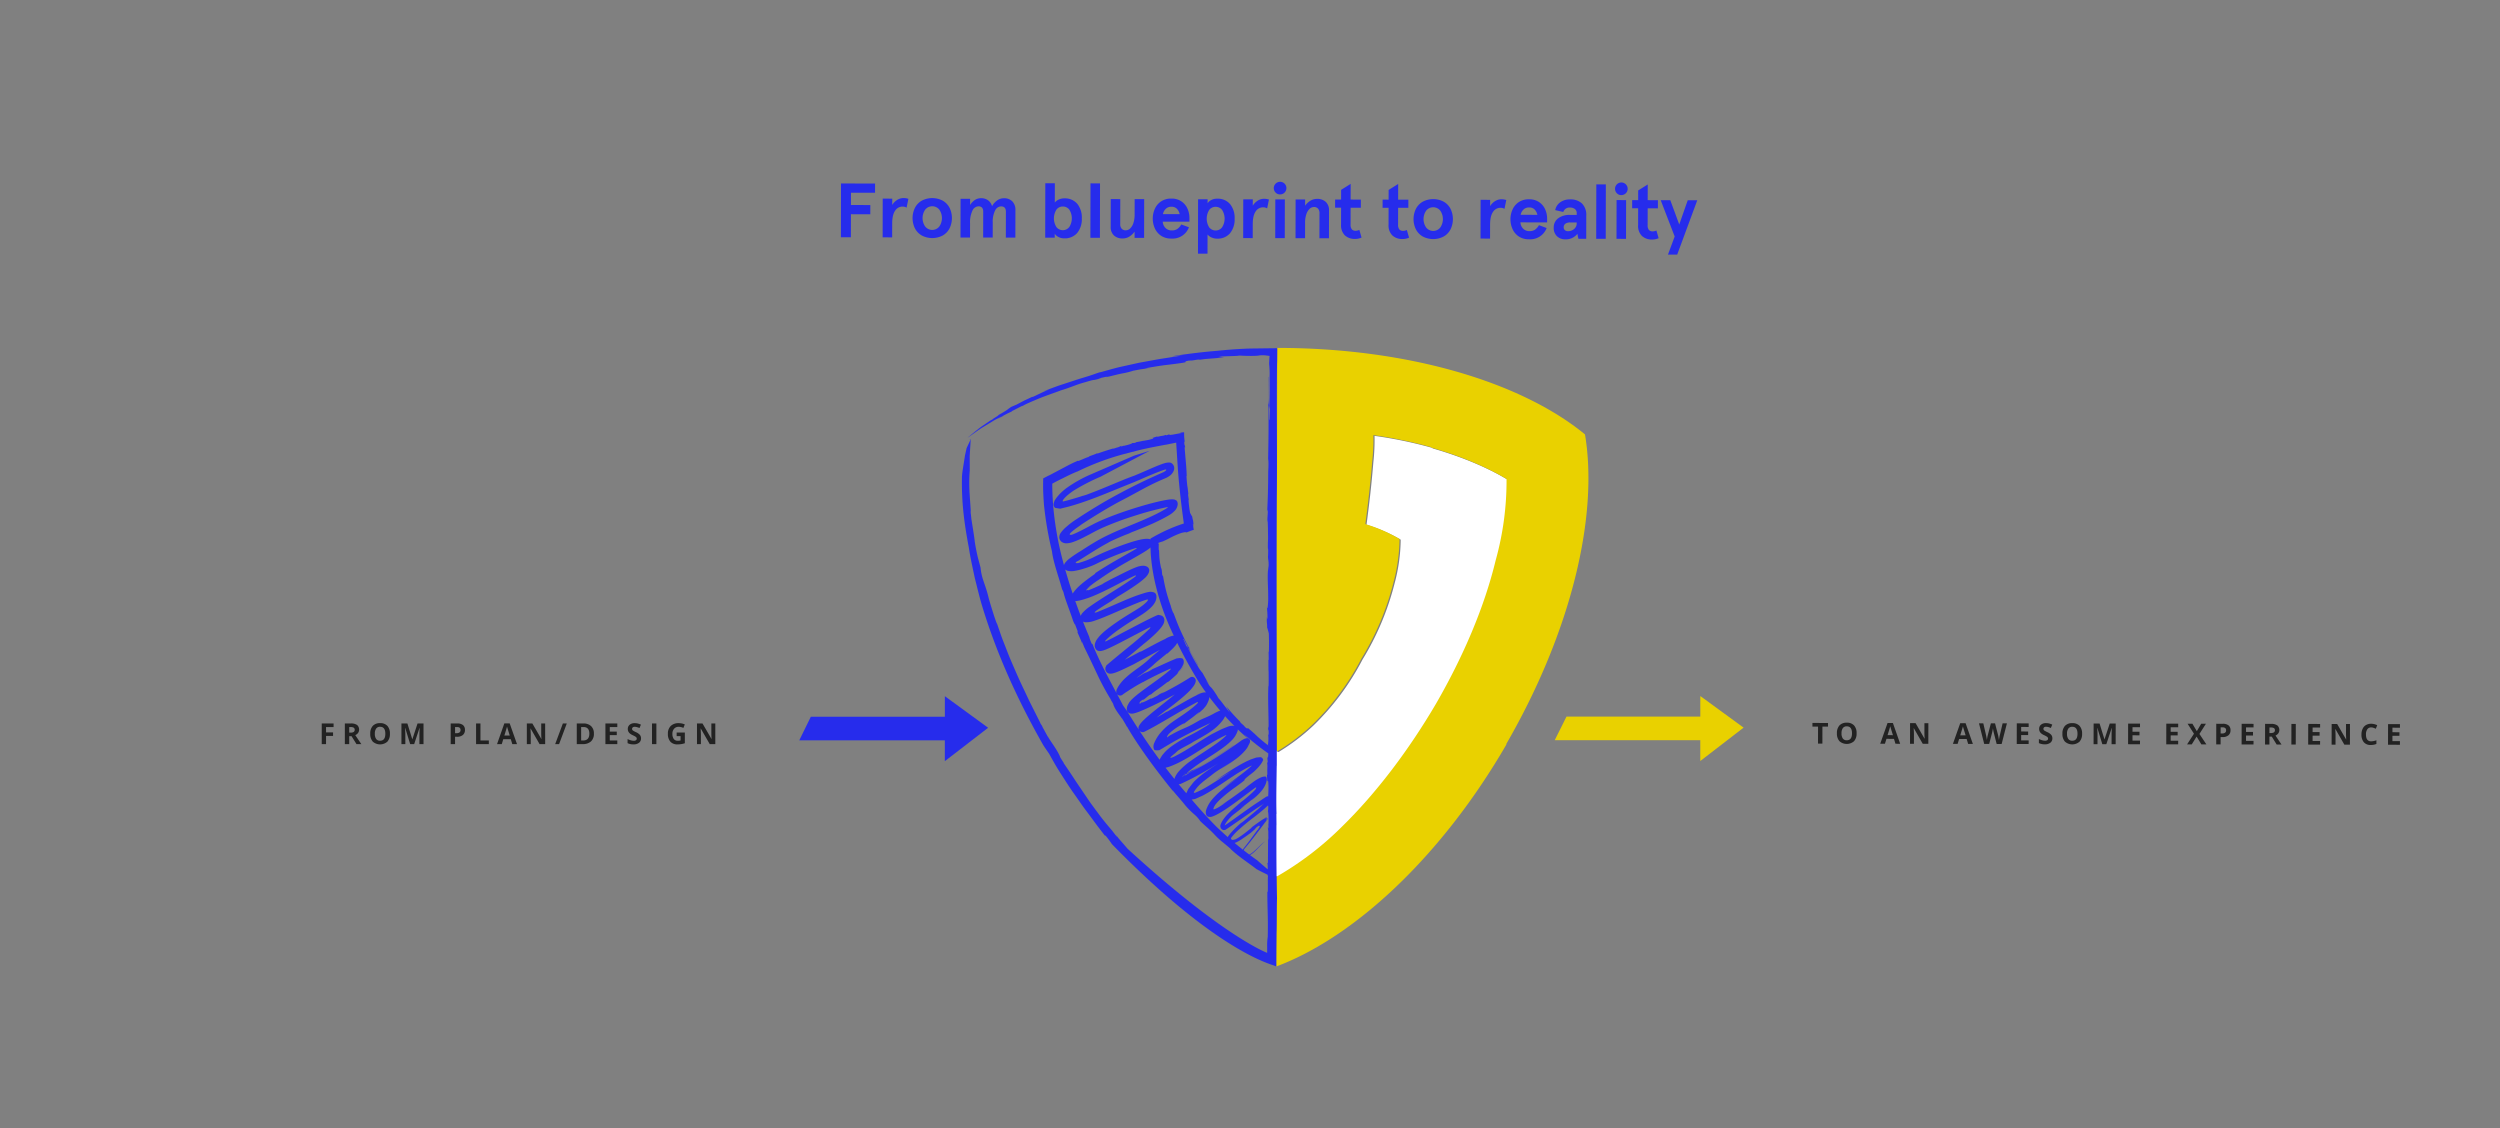 <svg id="Layer_1" data-name="Layer 1" xmlns="http://www.w3.org/2000/svg" viewBox="0 0 1210 546">
  <rect x="0" y="0" width="1210" height="546" fill="#808080" stroke="none"/>
  <title>dv-image-blueprint_l</title>
  <g id="Design">
    <g id="Group-29">
      <g id="Group-28">
        <g id="Group-3-Copy">
          <g id="dv-image-blueprint-09">
            <path d="M157.807,360.15h-2.085v-9.994h5.729v1.736h-3.644v2.577H161.2v1.73h-3.391Zm11.218-5.558h.683a2.612,2.612,0,0,0,1.484-.335,1.194,1.194,0,0,0,.478-1.052,1.1,1.1,0,0,0-.488-1.012,2.964,2.964,0,0,0-1.515-.3h-.642Zm0,1.723v3.835h-2.119v-9.994h2.912a4.99,4.99,0,0,1,3.015.741,2.959,2.959,0,0,1,.492,3.822,3.21,3.21,0,0,1-1.374,1.076q2.256,3.37,2.939,4.355h-2.351l-2.386-3.835Zm19.694-1.176a5.427,5.427,0,0,1-1.23,3.815,5.334,5.334,0,0,1-7.055,0,5.448,5.448,0,0,1-1.23-3.829,5.37,5.37,0,0,1,1.234-3.811A4.612,4.612,0,0,1,183.975,350a4.549,4.549,0,0,1,3.524,1.326A5.433,5.433,0,0,1,188.719,355.139Zm-7.294,0a4.176,4.176,0,0,0,.636,2.523,2.224,2.224,0,0,0,1.9.847q2.536,0,2.537-3.37t-2.523-3.377a2.24,2.24,0,0,0-1.907.851A4.156,4.156,0,0,0,181.425,355.139Zm17.1,5.011-2.406-7.841h-.062q.13,2.392.13,3.192v4.649h-1.893v-9.994h2.884l2.366,7.642h.041l2.508-7.642h2.885v9.994H203v-4.731q0-.334.01-.772t.092-2.324h-.061l-2.578,7.827Zm21.725-5.291h.7a2.326,2.326,0,0,0,1.463-.386,1.355,1.355,0,0,0,.485-1.125,1.382,1.382,0,0,0-.407-1.1,1.905,1.905,0,0,0-1.275-.356h-.963Zm4.785-1.586a3.054,3.054,0,0,1-1.009,2.468,4.315,4.315,0,0,1-2.867.854h-.909v3.555h-2.12v-9.994h3.193a4.251,4.251,0,0,1,2.765.782A2.855,2.855,0,0,1,225.032,353.273Zm5.386,6.877v-9.994h2.12V358.4h4.053v1.75Zm17.528,0-.725-2.379h-3.643l-.725,2.379H240.57l3.527-10.035h2.591l3.541,10.035Zm-1.231-4.156q-1.005-3.234-1.131-3.658c-.084-.282-.145-.5-.181-.67q-.226.876-1.292,4.328Zm17.138,4.156H261.16l-4.348-7.561h-.062q.13,2,.13,2.858v4.7h-1.893v-9.994h2.673l4.34,7.485h.048q-.1-1.949-.1-2.755v-4.73h1.907Zm10.473-9.994L270.6,360.15h-1.893l3.725-9.994Zm13.118,4.9a4.92,4.92,0,0,1-1.405,3.78,5.728,5.728,0,0,1-4.057,1.313h-2.83v-9.994h3.138a5.279,5.279,0,0,1,3.8,1.292A4.749,4.749,0,0,1,287.444,355.057Zm-2.2.055q0-3.221-2.844-3.22h-1.128V358.4h.909Q285.243,358.4,285.243,355.112Zm13.528,5.038h-5.756v-9.994h5.756v1.736h-3.637v2.194h3.384v1.737h-3.384V358.4h3.637Zm11.484-2.776a2.581,2.581,0,0,1-.974,2.133,4.228,4.228,0,0,1-2.71.78,6.363,6.363,0,0,1-2.83-.6v-1.969a11.62,11.62,0,0,0,1.712.636,5.068,5.068,0,0,0,1.282.185,1.822,1.822,0,0,0,1.07-.267.913.913,0,0,0,.372-.793.872.872,0,0,0-.164-.523,1.819,1.819,0,0,0-.482-.441,12.413,12.413,0,0,0-1.3-.677,6.1,6.1,0,0,1-1.374-.827,3.1,3.1,0,0,1-.732-.923,2.636,2.636,0,0,1-.273-1.23,2.584,2.584,0,0,1,.9-2.085,3.733,3.733,0,0,1,2.485-.759,5.876,5.876,0,0,1,1.487.185,10.276,10.276,0,0,1,1.48.519l-.684,1.648a9.854,9.854,0,0,0-1.323-.458,4.231,4.231,0,0,0-1.029-.13,1.359,1.359,0,0,0-.922.28.924.924,0,0,0-.322.732.91.91,0,0,0,.13.488,1.44,1.44,0,0,0,.414.4,12.774,12.774,0,0,0,1.343.7,5.357,5.357,0,0,1,1.921,1.344A2.622,2.622,0,0,1,310.255,357.374Zm5.312,2.776v-9.994h2.119v9.994Zm11.929-5.612h3.964v5.181a11.1,11.1,0,0,1-1.814.441,11.878,11.878,0,0,1-1.74.127,4.4,4.4,0,0,1-3.456-1.33,5.532,5.532,0,0,1-1.193-3.818,5.034,5.034,0,0,1,1.385-3.773,5.252,5.252,0,0,1,3.838-1.354,7.433,7.433,0,0,1,2.967.615l-.7,1.7a5.024,5.024,0,0,0-2.277-.547,2.809,2.809,0,0,0-2.2.923,3.58,3.58,0,0,0-.827,2.481,3.988,3.988,0,0,0,.666,2.485,2.308,2.308,0,0,0,1.938.858,6.865,6.865,0,0,0,1.347-.137V356.3H327.5Zm18.71,5.612h-2.694l-4.347-7.561H339.1q.13,2,.13,2.858v4.7h-1.894v-9.994h2.673l4.341,7.485h.048q-.1-1.949-.1-2.755v-4.73h1.908Z" fill="#222" fill-rule="evenodd"/>
            <g id="Bringing-it-to-life">
              <path id="TO-AN-AWESOME-EXPERIENCE" d="M882.036,359.908l-2.12,0,.017-8.23-2.714-.006,0-1.764,7.546.016,0,1.763-2.714,0Zm16.553-4.977a5.423,5.423,0,0,1-1.239,3.812,5.333,5.333,0,0,1-7.054-.014,5.447,5.447,0,0,1-1.223-3.831,5.368,5.368,0,0,1,1.242-3.809,4.611,4.611,0,0,1,3.54-1.308,4.548,4.548,0,0,1,3.521,1.333A5.438,5.438,0,0,1,898.589,354.931Zm-7.294-.015a4.175,4.175,0,0,0,.63,2.524,2.223,2.223,0,0,0,1.9.851q2.537.006,2.543-3.365t-2.516-3.382a2.243,2.243,0,0,0-1.909.847A4.163,4.163,0,0,0,891.3,354.916Zm26.11,5.063-.72-2.38-3.644-.007-.729,2.377-2.283,0,3.547-10.028,2.591.006,3.521,10.042Zm-1.222-4.159q-1-3.234-1.124-3.659t-.18-.67q-.228.875-1.3,4.324Zm17.129,4.191-2.693-.005-4.333-7.57h-.061q.125,2,.124,2.858l-.01,4.7-1.893,0,.02-9.994,2.673.006,4.325,7.494h.048q-.1-1.949-.1-2.755l.01-4.731,1.907,0Zm19.27.039-.719-2.381-3.644-.007-.729,2.378-2.284,0,3.548-10.028,2.591,0,3.521,10.042Zm-1.222-4.159q-1-3.236-1.124-3.659t-.18-.671q-.227.875-1.3,4.325Zm17.437,4.191-2.413,0-1.343-5.253q-.075-.281-.254-1.159t-.206-1.18q-.042.369-.207,1.186t-.256,1.165l-1.357,5.233-2.406,0-2.53-10,2.085,0,1.267,5.458q.333,1.512.481,2.619.04-.39.19-1.206t.279-1.268l1.468-5.6,2,0,1.444,5.6q.1.377.237,1.149t.216,1.327q.071-.534.222-1.329t.276-1.288l1.282-5.453,2.085,0Zm13.057.027L976.1,360.1l.02-9.994,5.756.011,0,1.737-3.636-.008,0,2.195,3.384.007,0,1.736-3.384-.007,0,2.577,3.636.008Zm11.49-2.753a2.582,2.582,0,0,1-.979,2.131,4.233,4.233,0,0,1-2.712.774,6.369,6.369,0,0,1-2.828-.607l0-1.969a11.634,11.634,0,0,0,1.711.639,5.031,5.031,0,0,0,1.281.187,1.821,1.821,0,0,0,1.07-.264.912.912,0,0,0,.375-.792.881.881,0,0,0-.163-.524,1.854,1.854,0,0,0-.482-.442,12.452,12.452,0,0,0-1.294-.679,6.128,6.128,0,0,1-1.372-.83,3.113,3.113,0,0,1-.73-.924,2.653,2.653,0,0,1-.271-1.231,2.581,2.581,0,0,1,.9-2.083,3.733,3.733,0,0,1,2.486-.754,5.857,5.857,0,0,1,1.486.187,10.221,10.221,0,0,1,1.479.523l-.687,1.646a10.069,10.069,0,0,0-1.321-.461,4.3,4.3,0,0,0-1.029-.132,1.361,1.361,0,0,0-.923.279.99.99,0,0,0-.194,1.22,1.422,1.422,0,0,0,.413.4,12.668,12.668,0,0,0,1.341.7,5.362,5.362,0,0,1,1.919,1.347A2.628,2.628,0,0,1,993.344,357.356Zm14.387-2.206a5.423,5.423,0,0,1-1.238,3.812,5.334,5.334,0,0,1-7.055-.014,5.446,5.446,0,0,1-1.222-3.831,5.373,5.373,0,0,1,1.241-3.809A4.616,4.616,0,0,1,1003,350a4.55,4.55,0,0,1,3.522,1.333A5.442,5.442,0,0,1,1007.731,355.15Zm-7.294-.015a4.174,4.174,0,0,0,.631,2.524,2.222,2.222,0,0,0,1.9.851q2.535.006,2.542-3.365t-2.515-3.382a2.24,2.24,0,0,0-1.909.848A4.15,4.15,0,0,0,1000.437,355.135Zm17.087,5.045-2.391-7.845h-.061q.125,2.394.123,3.193l-.009,4.648-1.894,0,.02-9.994,2.885,0,2.35,7.648h.041l2.524-7.638,2.885.006-.02,9.994-1.976,0,.01-4.73c0-.224,0-.481.012-.773s.039-1.066.1-2.324h-.062l-2.593,7.822Zm18.224.037-5.755-.012.02-9.994,5.756.012,0,1.736-3.637-.007,0,2.194,3.384.007,0,1.736-3.384-.007,0,2.577,3.637.008Zm18.478.037-5.756-.012.02-9.994,5.756.012,0,1.736-3.637-.007,0,2.194,3.384.007,0,1.736-3.384-.007,0,2.578,3.637.007Zm13.665.027-2.42,0-2.317-3.785-2.331,3.776-2.27,0,3.326-5.148-3.094-4.846,2.338,0,2.146,3.6,2.12-3.592,2.283,0-3.148,4.949Zm6.888-5.277h.7a2.319,2.319,0,0,0,1.464-.383,1.351,1.351,0,0,0,.487-1.123,1.39,1.39,0,0,0-.4-1.1,1.91,1.91,0,0,0-1.275-.358l-.963,0Zm4.788-1.576a3.054,3.054,0,0,1-1.013,2.465,4.308,4.308,0,0,1-2.87.849l-.909,0-.007,3.555-2.119,0,.02-9.994,3.192.006a4.25,4.25,0,0,1,2.764.788A2.855,2.855,0,0,1,1079.567,353.428Zm11.129,6.9-5.756-.012.02-9.994,5.756.012,0,1.736-3.636-.007-.005,2.194,3.384.007,0,1.736-3.383-.006,0,2.577,3.636.007Zm7.715-5.542h.684a2.61,2.61,0,0,0,1.484-.332,1.2,1.2,0,0,0,.48-1.052,1.094,1.094,0,0,0-.486-1.012,2.966,2.966,0,0,0-1.514-.3h-.643Zm0,1.723-.008,3.835-2.119,0,.02-9.994,2.912.006a4.985,4.985,0,0,1,3.013.748,2.958,2.958,0,0,1,.485,3.822,3.223,3.223,0,0,1-1.377,1.074q2.25,3.375,2.931,4.36l-2.352,0-2.378-3.84Zm10.615,3.856.02-9.994,2.119,0-.02,9.994Zm13.89.028-5.755-.012.02-9.994,5.756.012,0,1.736-3.637-.007,0,2.194,3.384.007,0,1.736-3.384-.007-.005,2.577,3.637.008Zm14.452.029-2.694-.006-4.332-7.569h-.062q.126,2,.124,2.858l-.009,4.7-1.894,0,.021-9.994,2.672,0,4.326,7.494h.048q-.1-1.949-.1-2.755l.009-4.73,1.908,0Zm10.277-8.354a2.162,2.162,0,0,0-1.854.895,4.183,4.183,0,0,0-.661,2.5q-.007,3.342,2.5,3.347a7.912,7.912,0,0,0,2.551-.521l0,1.777a7.065,7.065,0,0,1-2.749.508,4.188,4.188,0,0,1-3.333-1.33,5.6,5.6,0,0,1-1.148-3.8,6.191,6.191,0,0,1,.573-2.729,4.1,4.1,0,0,1,1.634-1.8,4.825,4.825,0,0,1,2.493-.62,6.718,6.718,0,0,1,2.924.71l-.687,1.721a11.178,11.178,0,0,0-1.127-.467A3.37,3.37,0,0,0,1147.642,352.067Zm13.915,8.4-5.756-.011.02-9.994,5.756.011,0,1.736-3.637-.007,0,2.194,3.384.007,0,1.737-3.384-.007-.005,2.577,3.637.007Z" fill="#222" fill-rule="evenodd"/>
            </g>
          </g>
          <g id="dv-image-blueprint-09-09">
            <polygon id="Path" points="478.255 352.242 457.314 336.958 457.308 346.896 392.444 346.896 386.845 358.327 457.3 358.327 457.293 368.403 478.255 352.242" fill="#262cec" fill-rule="evenodd"/>
            <polygon points="843.898 352.174 822.957 336.89 822.951 346.828 758.186 346.828 752.488 358.259 822.943 358.259 822.936 368.334 843.898 352.174" fill="#e9d100" fill-rule="evenodd"/>
            <path d="M615.77,394.384v-1.366c-.021.437-.043.88-.067,1.339h-.033a11.687,11.687,0,0,1-.016,1.775Z" fill="#262cec" fill-rule="evenodd"/>
            <path id="Fill-1" d="M729.743,232.2c-9.737-5.843-22.2-11.1-36.416-15.19v-.2a210.525,210.525,0,0,0-28.042-5.842,99.066,99.066,0,0,1-.584,12.853c-.779,9.737-1.946,20.058-3.309,30.183a76.889,76.889,0,0,1,16.551,7.2,85.12,85.12,0,0,1-2.921,21.031,133.144,133.144,0,0,1-15.578,37,124.076,124.076,0,0,1-23.758,31.937,99.815,99.815,0,0,1-16.94,12.851c-.643-.367-1.289-.754-1.936-1.154V423.56q.876.53,1.74,1.032A151.51,151.51,0,0,0,650.1,400.444c16.552-16.162,32.324-37,45.567-59.588,13.243-22.977,23.369-46.735,28.82-69.323a143.332,143.332,0,0,0,5.259-39.335" fill="#fff" fill-rule="evenodd"/>
            <path d="M767.138,210.259c-30.765-25.315-85.68-41.868-148.969-41.868l-.288,195.1c.1.056.193.117.288.172a99.759,99.759,0,0,0,16.942-12.851,124.137,124.137,0,0,0,23.76-31.937,133.148,133.148,0,0,0,15.577-37,85.1,85.1,0,0,0,2.922-21.031,76.946,76.946,0,0,0-16.551-7.2c1.362-10.126,2.529-20.447,3.309-30.183a99.08,99.08,0,0,0,.584-12.853,210.214,210.214,0,0,1,28.041,5.842v.194c14.216,4.09,26.679,9.347,36.416,15.19a143.3,143.3,0,0,1-5.259,39.336c-5.452,22.59-15.578,46.35-28.819,69.322-13.243,22.59-29.016,43.426-45.567,59.588a151.5,151.5,0,0,1-31.547,24.147l-.18-.108-.065,43.643c37.585-14.019,79.893-53.028,111.439-107.55h-.2C760.518,305.676,773.76,249.791,767.138,210.259Z" fill="#e9d100" fill-rule="evenodd"/>
            <path id="Shape" d="M609.8,168.63c-2.22.047-4.68.024-7.26.15-5.165.259-8.156.484-13.524,1.02-10.751.871-20.225,2.367-21.979,2.7l5.533-.5-11.689,1.828c-3.465.63-6.6,1.2-9.654,1.761-3.034.671-5.987,1.327-9.115,2.019-3.116.738-6.364,1.692-10.039,2.708l.8-.281c-.54.124-1.013.279-1.787.531-.765.279-1.832.665-3.573,1.23-1.73.6-4.175,1.237-7.593,2.384l-5.955,1.955c-2.285.71-4.8,1.73-7.706,2.748l-.013-.028a23.794,23.794,0,0,1-2.377.938l4.023-1.405-3.436,1.546-3.972,1.9a2.659,2.659,0,0,1-1.008.294l-3.78,1.761-3.69,1.948-2.368,1c-2.218,1.273-.973,1.1-6.977,4.359,2.376-1.04-2.828,1.861-2,1.605l-1.538.858-2.941,2.026a38.719,38.719,0,0,0-3.254,2.4c-2.079,1.66-3.928,3.168-4.627,3.807l2.082-1.477c1.284-.882,2.97-2.16,4.86-3.37,1.913-1.161,3.941-2.391,5.727-3.477,1.807-1.024,3.42-1.8,4.361-2.281-4.919,2.81-1.26.79-.254.312l.285-.258a41.588,41.588,0,0,1,4.561-2.25c-.008-.013-.063-.007-.113,0l-.18.123c-.158.044-.09-.02.067-.12-.058-.017.066-.119.89-.534l-.147.1c1.243-.678,3.42-1.776,4.372-2.255l.09.135c1.008-.786,4.922-2.387,8.9-4.05,4.033-1.555,8.227-2.966,9.782-3.594,1.626-.465,3.4-1.1,5.278-1.79s3.833-1.44,5.874-1.976c6.434-1.917,3.28-.76,6.537-1.612,4.078-1.028-.877.028.747-.429l4.93-1.07c-2.824.766-1.26.45-.73.377,2.114-.513,4.819-1.243,7.207-1.7a34.17,34.17,0,0,0,4.992-1.253c1.44-.27,2.52-.48,3.375-.644l2.006-.28c1.044-.14,1.674-.222,2.912-.444-.839.1-2.5.352-2.52.291,2.34-.293,1.1-.241.146-.09.875-.2,2.463-.476,4.364-.786s4.11-.664,6.249-.894c4.272-.514,8.178-1.034,8.532-1.227l.01.064c.794-.36-.569-.457,1.9-.889l1.677-.076,2.492-.4c1.688-.109.871.057.874.09,1.015-.147,2.134-.29,3.318-.431l3.721-.29c2.559-.18,2.53-.369,5.007-.54l-2.6-.286c4.2-.27,9.09-.24,9.91-.516l2.529.118c8.421.216,5.868-.324,9.229-.265l1.026.047.5.024.338.026,1.21.107-.008.083v-.075l-3.045.045,1.224.021.733.025.944.057c-.04.486-.073.918-.108,1.365-.041.81-.083,1.638-.131,2.61l.006.037a2.387,2.387,0,0,1,.039-.413l.006.59a41.589,41.589,0,0,1,.212,5.679c-.037,4.217.156,7.516-.121,14.249l.27,1.681-.16,5.057h-.215c-.018-4.95-.055-14.278-.079-20.644l-.1-.113c.025,3.772.056,8.07.072,10.566-.039,1.091-.22,3.69-.36,2.6l.162,1.806c.022,12.6.033,12.684-.208,25.838l.108-1.142a44.433,44.433,0,0,1-.05,5.94c-.035,7.9-.169,13.377-.441,18.5l.253,1.123c-.016,1.668-.395,4.169-.042,4.98l.111,3.563c-.019,2.28.123,3.676-.021,6.272v.013c-.009.16-.02.326-.028.49.007,0,.014-.013.02-.028-.112,5.158.226-.05.082,5.857-.18,1.895.317,2.1.261,4.975l-.36,2.89c-.206,5.22.157,6.107.157,13.664-.129,3.63-.435,5.382-.711,2.98a47.3,47.3,0,0,1,.376,5.887c-.137.675-.165.207-.287-.761-.159,3.891.122,2.4.114,5.337a10.681,10.681,0,0,1,.68,2.79l.08-1.135c.138,3.107.2,6.5.072,10.117l-.128-.137.065,3.847-.164.242.05,5.49.044-.754c.023,1.29.079,5.524-.008,7.944l-.09-.09c-.285,6.83.09,12.461.119,20.461l-.186-1.051c-.186,2.725.288.747.194,4l-.229.161a17.728,17.728,0,0,1-.1,4.732c-.127-.1-.261-.2-.418-.316.113.1.26.228.413.36-.008.081-.017.162-.024.246-1.26-.92-3.23-2.537-5.015-4.14a58.167,58.167,0,0,0-4.5-4l.042-.047c-.6-.2-.1.625-1.47-.468l-.763-.891-1.327-1.162c-.774-.9-.311-.54-.291-.557a88.2,88.2,0,0,1-6.944-7.671c.606,1.1,1.25,2.168,1.89,3.252-1.87-2.287-4.967-6.6-5.49-6.936l-.9-1.538c-3.173-4.971-2.61-3.178-3.875-5.168-.5-.848-.969-1.725-1.455-2.584.555.81,1.087,1.628,1.658,2.425-1.567-2.486-2.137-3.518-3.249-5.58l-.019-.015a1.091,1.091,0,0,1,.12.262l-.223-.344a17.591,17.591,0,0,1-2.236-3.26,84.225,84.225,0,0,1-4.68-8.764l-.776-.919-1.423-3.234.191-.09c1.463,3.12,4.581,8.843,6.831,12.649l.123.018c-1.313-2.259-2.852-4.842-3.642-6.39-.331-.679-.99-2.356-.531-1.78l-.714-1.029c-2-3.9-2.914-5.907-3.832-7.964-.9-2.064-1.782-4.19-3.325-8.483l.188.777a18.357,18.357,0,0,1-1.4-3.87,76.741,76.741,0,0,1-3.674-14.138l-.406-.7c-.222-1.129-.15-2.88-.583-3.366-.17-.8-.324-1.6-.474-2.4a29.457,29.457,0,0,1-.425-4.264v-.345c-.009,0-.014.01-.02.021-.072-3.51-.27.044-.234-3.98.09-.787.01-.663-.08-.859-.028-.069-.139-.21-.09-.292a.938.938,0,0,1,.341-.239,1.978,1.978,0,0,0,.405-.118l.479-.154.963-.3c1.636-.727,2.561-1.2,3.665-1.78a39.311,39.311,0,0,1,4.818-2.141,11.15,11.15,0,0,1,2.52-.554c.224,0,.5-.023.341.1a5.426,5.426,0,0,1-.711.45c.284-.143.383-.207.7-.338l.845-.344,1.035-.4c.331-.114.677-.235,1.282-.443l.242-.08.132-.045c.058-.006.09-.032.061-.09-.034-.2-.069-.428-.108-.68-.079-.49-.174-1.08-.288-1.8.022-.852.128-.277.434,1.09-.073-.674-.133-1.22-.18-1.674-.052-.422-.09-.754-.129-1.034a4.665,4.665,0,0,0-.135-.663,7.541,7.541,0,0,1-.319-1.588,5.682,5.682,0,0,1-.919-1.849l.019.8a54.889,54.889,0,0,1-.9-7.02l.139.081-.36-2.668.147-.185-.432-3.814.006.528c-.109-.894-.438-3.835-.479-5.528l.1.053c-.1-4.76-.657-8.681-1.033-14.29l.23.72c.036-.96-.044-1.086-.138-1.26a1.234,1.234,0,0,1-.139-.4c-.019-.108-.039-.249-.054-.431-.009-.219-.021-.484-.038-.827l.216-.228a22.827,22.827,0,0,1-.293-3.756,3.622,3.622,0,0,0-.019-.736c-.211.022-.429.041-.648.061-.45.045-.935.1-1.53.187.339.034.651.075.939.119l-4.045.747c-2.835.476-1.8-.019-1.423-.257l-1.87.624-.428-.18c-1.338.594-1.411.241-3.834.921-.223-.055.385-.244-.457-.108l-3.969,1.248,2.4-.7-.215.444c-2.477.84-3.449.72-5.239,1.236l1.223-.4a38.869,38.869,0,0,1-4.813.968c.534-.055,1.35-.141.166.2-.871.233-.509-.017-1.35.143-.139.3-2.213.951-4.166,1.343.015-.042.046-.09.165-.144a9.091,9.091,0,0,1-1.583.481l.424-.421-1.563.734c-1.12.229-2.628.927-2.545.694l.6-.243q-4.116,1.2-8.166,2.63l-.189-.18c-.7.567-4.428,1.53-4.018,1.806-1.6.36-5.833,2.574-5.13,1.793-2.6,1.1-4.533,2.112-6.591,3.206-2.077,1.1-4.23,2.238-7.29,3.859q-.226.093-.472.2c-.165.07-.588.3-.907.46l-1.113.592c-.172.117-.45.18-.546.36,0,.229-.008.463-.013.7-.026,2.37-.038,3.108-.009,4.462.051,2.54.233,5.317.391,7.519a170.692,170.692,0,0,0,3.894,22.62c.608,5.3,3.413,12.709,4.85,18.18l.673,1.413c.824,3.69,3.106,8.983,4.694,14.021.549,1.176.819,1.8.935,2.076a1.245,1.245,0,0,1-.09-.737c.443,1.44,1.716,4.216,1.382,4.117l-.169-.344c-.347-.1,1.856,4.182,2.311,5.816l-.1-.962c.351.885.72,1.762,1.09,2.638l-.36-.677c2.76,5.556,4.657,9.625,6.538,13.606a120.363,120.363,0,0,0,6.891,12.78c-1.029-1.19,1.27,1.916,1.05,2.215,1.08,2.764,2.8,4.661,4.144,6.66.014-.008.046.006.139.111l2.16,3.6c-1.705-1.89,1.919,2.37.379.614,5.511,9.488,14.049,21.009,22.05,30.86l-.27-.5c2.034,2.5,4.74,5.45,6.229,7.393a40.476,40.476,0,0,0,4.456,4.454,14.707,14.707,0,0,1,2.761,3.15c1.98,1.96,4.106,3.578,6.781,6.383a34.771,34.771,0,0,0,4.363,4.041c1.963,1.643,3.852,3.127,3.763,3.33h.056c3.726,3.5,7.824,6.071,12.179,9.417a2.4,2.4,0,0,1-.27-.118c1.9,1.029,3.821,1.99,5.76,2.923.021.39.067.609.156.518-.215,2.279.153,8.972-.292,7.632-.034,7.935.394,12.223.18,21.87a27.163,27.163,0,0,0-.276,4.886c0,.919-.006,1.884-.01,2.817.03.123-.075.043-.137.023-.17-.073-21.33-8.09-67.431-50.347-3.8-4.484-4.32-4.763-5.595-6.776l.588,1.2-2.468-3.168.713.805c-2.842-3.307-5.267-6.189-7.29-8.982-2.049-2.775-3.964-5.257-5.659-7.857-1.741-2.568-3.461-5.106-5.322-7.849-1.8-2.79-3.791-5.741-6.115-9.122,1.385,1.7-1.8-2.686-1.62-3.048-1.742-3.771-4.072-6.48-5.767-9.423-.013.009-.051-.018-.168-.175l-2.835-5.2c2.092,2.892-2.381-3.566-.485-.9-1.741-3.466-3.6-7.171-5.548-11.046-1.829-3.938-3.835-8-5.7-12.207-1.819-4.23-3.759-8.485-5.389-12.836-.836-2.166-1.722-4.305-2.489-6.464l-2.216-6.421.155.775-1.185-3.353c-.368-1.162-.742-2.34-1.1-3.486-.72-2.295-1.386-4.465-1.811-6.132-.745-3.358-2.233-7.18-2.6-8.465a25.174,25.174,0,0,1-1.224-5.841c-.45-1.824-.975-3.592-1.459-5.547-.471-2.1-.95-4.394-1.373-7.159-.054-.961-.63-4.722-1.212-8.271l-.406-2.576c-.09-.82-.164-1.576-.23-2.222a7.478,7.478,0,0,1-.071-2.215l-.039-.056c-.424-7.129-1-11.168-.479-18.844,0,0,.019.146.027.408l-.03-7.657.471-7.673.018-.292-.247.019-.39.031.39.12.112.033-.029.064-1.815,3.89-.759,3.393-.547,3.427c-.335,2.291-.788,4.59-.947,6.9-.262,12.565,1.05,22.365,3.35,34.623.743,4.927,1.857,9.778,2.886,14.652,1.236,4.817,2.34,9.683,3.828,14.432,7.13,23.169,17.289,45.265,29.238,66.262.921,1.461,1.937,2.866,2.9,4.3,1.73,3.11,3.574,6.455,5.746,9.762,2.131,3.33,4.32,6.8,6.74,10.152l3.563,5.09c1.2,1.69,2.467,3.321,3.677,4.971s2.42,3.279,3.609,4.887l3.59,4.663.406.081a49.678,49.678,0,0,1,3.051,4.1c50.381,51.609,76.651,58.006,78.529,58.781l.733.3.185.075.09.038V465.68l.008-3.15c.032-4.9.064-6.125.1-10.871.18-3.47.072-14.024.259-16.745-.326-11.687-.322-24.07-.288-35.771l.028.443-.051-5.513c.021-.233.053-.261.073-.084-.235-6.219,0-16.013.09-23.628l.03.45c.048-44.418-.45-85.654-.078-129.708.433-20.482-.164-41.609.2-65.109.019-.335.037-.93.053-1.756.01-1.5.023-3.42.037-5.707C615.826,168.555,612.981,168.589,609.8,168.63Zm4.135,191.734v.158l-.04-.03Zm-.056.171.052.044v.072c-.057-.036-.052-.017,0,.039v.126l-.113-.083Zm-.024,4.106c-.112,3.352-.371,1.91-.522,1.341l.237,2.783-.265.54c.308,2.032-.05,2.032.116,5.6-.1.294-.158-.608-.2.6l.374,5.874-.166-3.543.388.432c.274,3.448,0,4.817.05,7.134h-.017l-.083-1.311c.011.485.018.911.023,1.3a.723.723,0,0,0-.174,0,2.627,2.627,0,0,0-1.123.472l-.83.54-2.533,1.689c-2.5,1.609-5.212,3.532-8.063,5.58l-4.374,3.129-2.25,1.576-1.142.779-.575.384-.015.01.061-.141a6.883,6.883,0,0,1,.406-.81,11.337,11.337,0,0,1,.882-1.311,18.217,18.217,0,0,1,1.509-1.715,16.785,16.785,0,0,1,1.55-1.407c.589-.445.6-.428,2.9-2.267,5.783-4.59-1.265.816,1.027-1.058,2.329-1.811,4.715-3.574,6.958-5.587-1.926,1.778-2.391,2.138-2.232,2.058s.894-.677,1.269-.979c.54-.473,1.1-.99,1.671-1.535.145-.134.283-.281.426-.423l.569-.588c.36-.425.777-.849,1.1-1.292a12.764,12.764,0,0,0,1.631-2.655,9.678,9.678,0,0,0,.714-2.617,8.179,8.179,0,0,0-.193-.931c.007-.154-.18-.33-.343-.378a1.234,1.234,0,0,0-.45-.071,5.3,5.3,0,0,0-1.691.36,19.18,19.18,0,0,0-4.146,2.463c-1.522,1.1-2.045,1.516-2.736,2.055-.63.5-1.1.893-1.376,1.151-4.161,3.074-6.272,4.55-7.8,5.58s-2.464,1.642-4.275,2.78c.6-.343,1.549-.935,2.312-1.426l.99-.63a2.783,2.783,0,0,1,.427-.252c-3.447,2.223-1.6,1.14-.2.208-.63.46-1.53,1.088-2.638,1.8l-.822.517-.534.315c-.36.208-.749.414-1.152.6-.2.09-.407.18-.616.258-.106.037-.212.075-.32.106-.109.075-.226-.022-.26-.142-.113-.238.078-.481.132-.715a7.118,7.118,0,0,1,.324-.677,7.448,7.448,0,0,1,.819-1.2l.24-.287.45-.51c.3-.339.63-.66.944-.99a70.764,70.764,0,0,1,7.776-6.272c2.232-1.62,3.772-2.764,3.993-3.025l.033.044c1.044-1.074-.958.215,2.482-2.6q1.2-.882,2.352-1.834c.288-.27.522-.482.851-.81.335-.344.68-.668,1-1.021a16.114,16.114,0,0,0,1.693-2.092,9.261,9.261,0,0,0,.743-1.307,1.892,1.892,0,0,0,.15-.35c.054,0-.036.291-.029.284.217-.328,0-.963-.38-1.327a1.453,1.453,0,0,0-.651-.411,2.555,2.555,0,0,0-.72.023c-.5.052-.99.077-1.523.154l-1.923.662c-.325.115-.651.211-.982.36l-.893.405c-.494.237-1.016.442-1.5.712-.99.513-2,1.037-2.978,1.62-3.96,2.276-7.839,4.972-11.485,7.367,2.676-1.536,5.34-3.131,8.053-4.634-3.156,1.929-7.452,4.834-11.227,7.12-.474.282-.929.576-1.386.829l-1.067.6c-.636.355-1.227.642-1.739.912l-1.356.63a9.446,9.446,0,0,0-.874.388l-.335.083c-.106.026-.221.079-.331,0a.321.321,0,0,1-.156-.36l.263-.409a11.429,11.429,0,0,1,1.052-1.486,11.679,11.679,0,0,1,1.183-1.35,11.233,11.233,0,0,1,1.017-.959c.244-.194.733-.667,1.142-.976.417-.327.791-.621,1.129-.888l2.749-2.1a34.3,34.3,0,0,1,3.885-2.762c2.109-1.306,4.23-2.6,6.3-4.032-2.016,1.481-4.091,2.834-6.15,4.193,3.125-1.976,5.318-3.411,7.284-4.873a27.268,27.268,0,0,0,5.723-5.387l.037-.059c-.27.342-.45.558-.494.6l.661-.883a11.874,11.874,0,0,0,.61-1.147l.48-.932a3.623,3.623,0,0,0,.276-.688l.054-.291a1.215,1.215,0,0,0,.013-.366,1.421,1.421,0,0,0-.136-.519,1.332,1.332,0,0,0-.471-.525,1.614,1.614,0,0,0-.36-.156c-.665-.682-1.329-1.365-1.98-2.06A119.709,119.709,0,0,0,613.856,364.641Zm-14.8-11.672c.151.146.3.3.45.44,1.8,1.717,3.315,3.044,4.3,3.878-.105-.008-.2-.009-.29-.011a2.759,2.759,0,0,0-.534.09,5.273,5.273,0,0,0-.834.306c-.259.116-.51.246-.765.389-.128.073-.257.147-.4.238-.194.129-.254.18-.38.27-.889.653-1.876,1.357-2.942,2.1-3.034,2.09-5.76,3.928-9,5.977a137.016,137.016,0,0,1-12.24,6.951c-.826.524-1.665,1.024-2.5,1.53l-.767.354c.189-.22.388-.426.587-.63,2.34-1.16,4.8-2.484,7.295-3.911,5.67-3.24,11.423-6.972,15.986-10.139l.115-.18c-5.4,3.767-11.74,7.786-15.526,9.922-1.849,1.05-6.708,3.426-3.311,1.459-1.158.7-2.321,1.387-3.5,2.045l-.522.261c.562-.54,1.138-1.037,1.7-1.494a86.844,86.844,0,0,1,7.355-5.163c2.375-1.549,4.828-3.06,7.83-5.186q1.125-.8,2.34-1.764c.406-.325.819-.674,1.241-1.039l.63-.575c.109-.1.212-.2.318-.305l.381-.38a11.842,11.842,0,0,0,2.912-4.565l.152-.572ZM573.087,374.9c.153-.162.3-.324.461-.482l.128.126c-.038.038-.075.08-.112.118C573.407,374.741,573.242,374.826,573.087,374.9Zm18.827-26.452.015-.024c.175-.264.36-.54.54-.81a.177.177,0,0,0-.045.039c.166-.27.3-.551.43-.8l.111-.213c1.5,1.656,2.991,3.23,4.4,4.653a4.029,4.029,0,0,0-1.2-.134,3.7,3.7,0,0,1,1.284.218l.074.073a3.453,3.453,0,0,0-1.086-.175,6.17,6.17,0,0,0-2.274.475l-2.34.933a4.229,4.229,0,0,0-.43.191l-.349.168-.672.323c-1.739.85-3.038,1.573-3.635,1.834-6.108,3.51-11.84,7.644-17.442,10.49a13.916,13.916,0,0,1-2.244,1.03,2.554,2.554,0,0,1-.4.1c-.056,0-.125.058-.165-.014s.012-.145.047-.207a2.322,2.322,0,0,1,.48-.6l.114-.09.051-.035.3-.276c.427-.351.828-.7,1.26-1,.428-.437.9-.85,1.367-1.267,2.287-1.592,6.286-3.321,7.4-4.255,1.822-1,3.672-2.017,5.5-3.123a37.636,37.636,0,0,0,4.566-3.075,22.522,22.522,0,0,0,4.341-4.43Zm-7.022-9.227a6.046,6.046,0,0,0,.438-1.835c1.59,2.119,3.383,4.378,5.278,6.56a3.774,3.774,0,0,0-.5.137l-.564.253-1.225.576c-.52.254-.54.288-.593.338a50.837,50.837,0,0,1-5.1,2.43c-3.073,1.314-3.216,1.829-7.769,4.066q-2.34,1.018-4.668,2.088l-2.171,1.14-1.518.828c-.225.125-.418.248-.642.4l-.78.557-.119.09c-.034.033-.1.072-.115.023-.05-.066-.019-.133,0-.2a2.233,2.233,0,0,1,.173-.475,3.767,3.767,0,0,1,.477-.727c.108-.132.231-.27.369-.408l.11-.107c.123-.119.247-.24.38-.356.262-.236.529-.48.818-.72a31.243,31.243,0,0,1,3.2-2.282c.937-.584,1.674-1.016,2.134-1.26.925-.491.75-.227-.933,1.041l3.594-2.685c.72-.566,1.71-1.14,4.77-3.714,1.007-.72.394-.12-.926,1.064a35.179,35.179,0,0,0,2.9-2.436l.293-.277c.124-.117.252-.239.354-.354l.54-.642a6.637,6.637,0,0,0,.786-1.027A15.049,15.049,0,0,0,584.892,339.222Zm-15.241-27.854.115-.235c2.764,5.619,5.812,11.195,9.09,16.685a81.169,81.169,0,0,0,4.846,7.348,3.3,3.3,0,0,0-1.156,0,11.333,11.333,0,0,0-3.51,1.277,8.876,8.876,0,0,1,2.7-.89,9.919,9.919,0,0,0-2.8,1.057l-1.46.728-.945.514c-1.267.688-2.54,1.411-3.838,2.146l-8.01,4.577.151-.214-5,2.945c1.71-1.4,3.5-2.785,4.882-3.837l-.073.157c2.392-1.808,4.672-3.562,6.872-5.4,1.1-.923,2.181-1.864,3.24-2.871a22.571,22.571,0,0,0,3.041-3.428,6.828,6.828,0,0,0,.66-1.218,3.792,3.792,0,0,0,.14-.367l.105-.45.042-.228.011-.069a1.938,1.938,0,0,0,0-.264,1.846,1.846,0,0,0-.09-.442,1.879,1.879,0,0,0-.816-1.022,1.714,1.714,0,0,0-.946-.258,1.644,1.644,0,0,0-.786.221L576,327.9l-.224.145-.45.289-.915.576c-1.235.765-2.52,1.521-3.847,2.283-2.659,1.522-5.5,3.06-8.614,4.648l1.56-.975c-4.309,2.013-1.041.833-6.161,3.26l-.339-.051c-1.1.593-2.01,1.057-2.816,1.429-.5.233-.521.237-.711.315a2.883,2.883,0,0,1-.336.113,2.446,2.446,0,0,1-.776.067.381.381,0,0,0-.07.332c-.159.053-.314.106-.47.143a1.172,1.172,0,0,1-.236.037c-.09.018-.14-.09-.122-.18a1.942,1.942,0,0,1,.54-.887,4.549,4.549,0,0,1,.9-.678c.037-.02.075-.038.114-.055a.537.537,0,0,0,.1-.061l.119-.074c.143-.09.22-.12.247-.114.055.013-.09.18-.289.391a.168.168,0,0,0-.021.163l.025-.052a.13.13,0,0,1,.035-.043l.226-.193.919-.769,1.875-1.53.9-.382c2.712-2.327,2.915-2.015,7.873-5.947.466-.254-.775.772.954-.529.673-.564,1.341-1.136,2-1.73.209-.186.972-.864,1.512-1.4.282-.278.592-.55.849-.827l.757-.827a6.582,6.582,0,0,0,.658-.8c.187-.26.411-.531.566-.778a7.611,7.611,0,0,0,.686-1.383,5.325,5.325,0,0,0,.222-.869,5.83,5.83,0,0,1-.472,1.419,14.8,14.8,0,0,1-3.014,3.756,6.708,6.708,0,0,0,.562-1.016,10.832,10.832,0,0,0,2.321-3.381,3.18,3.18,0,0,0,.161-2.362,2.186,2.186,0,0,0-.39-.559,1.052,1.052,0,0,0-.235-.191,1.341,1.341,0,0,0-.167-.023l-.635-.08c-.106-.013-.2-.032-.313-.041l-.533.066-1.073.13c-1.6.7-3.29,1.44-5.225,2.353l5-2.351-8.877,4.033c-1.448.647-2.529,1.108-4.468,2.033,1.221-.54,3.084-1.359.344.046-2.014,1.029-1.149.45-3.07,1.393a26.473,26.473,0,0,1-3.06,1.909c2.111-1.6,4.376-3.131,6.57-4.914.353-.3.71-.588,1.058-.9l1.009-.931c.59-.556,1.255-1.114,1.92-1.667l4.109-3.362.355-.047c.393-.433,1.236-1.17,2.223-2.129a19.444,19.444,0,0,0,1.544-1.652,8.125,8.125,0,0,0,.755-1.119Zm-2.428-5.592c.288.63.6,1.26.9,1.89a2.181,2.181,0,0,0-.352.019,4.36,4.36,0,0,0-.676.139c-.348.1-.63.2-.883.3-.508.2-.923.387-1.253.547-.661.321-.99.526-.81.524-3.806,1.6-13.918,7.508-12.042,6.042-2.824,1.508-5.332,2.855-7.724,4.085,2.668-2.223,5.638-4.668,9.108-7.6,1.2-.94,2.88-2.33,4.8-4.113.154-.138.7-.663,1.128-1.08.442-.44.892-.894,1.316-1.356a16.519,16.519,0,0,0,2.137-2.741,4.465,4.465,0,0,0,.688-2.188,2.753,2.753,0,0,0-.152-.973,2.419,2.419,0,0,0-.8-1.073,1.346,1.346,0,0,0-.347-.195c-.083-.039-.2-.075-.3-.114l-.366-.106-.45-.09c-.18-.028-.345-.071-.535-.09l-.882.307-2.007.94-2.049,1-1.945.979-2.14,1.1-7.943,4.16c-2.34,1.245-4.57,2.43-6.728,3.5l-1.6.78a1.559,1.559,0,0,1-.208.084.116.116,0,0,1-.174-.078.525.525,0,0,1,.146-.389l.071-.09.212-.22c.341-.373.758-.72,1.136-1.074a59.97,59.97,0,0,1,5.051-3.949c1.759-1.252,3.578-2.45,5.443-3.645s3.78-2.31,5.83-3.647a33.365,33.365,0,0,0,3.012-2.225,17.467,17.467,0,0,0,1.464-1.35c.119-.125.243-.238.36-.374l.425-.5a10.669,10.669,0,0,0,.893-1.335,2.679,2.679,0,0,0,.329-.689l.264-.7.107-.683.052-.341c0-.111-.008-.221-.011-.332-.016-.218-.007-.45-.044-.659l-.224-.6c-.035-.215-.27-.355-.406-.509a1.818,1.818,0,0,0-.52-.331,4.786,4.786,0,0,0-2.846-.148c-.556.1-1.122.253-1.686.417-.429.128-.7.219-1.058.337-6.449,1.973-13.741,5.631-21.31,8.676l-.72.289a4.063,4.063,0,0,1-.657.195.563.563,0,0,1-.349-.016c-.113-.076-.033-.206.02-.281a2.7,2.7,0,0,1,.469-.45c.174-.139.36-.274.54-.4l.907-.613,1.189-.78c1.582-1.026,3.141-1.991,4.64-2.9l3.164-2.2c2.015-1.187,4.277-2.57,6.687-4.156,1.205-.794,2.446-1.639,3.706-2.567a30.882,30.882,0,0,0,3.046-2.511,6.9,6.9,0,0,0,1.745-2.446,3.309,3.309,0,0,0,.217-1.1,1.963,1.963,0,0,0-.43-1.274,2.389,2.389,0,0,0-1.064-.72,5.5,5.5,0,0,0-.549-.18c-.192-.046-.415-.056-.621-.085a9.152,9.152,0,0,0-3.349.616c-.644.22-1.321.509-1.98.775l-1.513.688c-3.07,1.451-6.03,3.011-8.967,4.44-2.806,1.53-4.293,2.271-4.95,2.6a8.38,8.38,0,0,1,1.652-.636c-1.677.791-4.2,2-6.277,2.837l-.753.3-.506.189a2.5,2.5,0,0,1-.318.09c-.167.037-.22.012-.15-.072l.2-.09c.042-.09-.1-.049-.36.03-.129.042-.293.09-.49.144-.045.009-.108.039-.147.006-.006-.038.03-.072.045-.109a2.031,2.031,0,0,1,.147-.222,3.5,3.5,0,0,1,.5-.524c-.114.095,1.1-.909,1.65-1.284l-.936.6-.464.308a1.879,1.879,0,0,1-.193.126l-.08.028,1.138-.932,1.366-1.054q1.385-1.038,2.826-2.018l-1.494,1.113a157.073,157.073,0,0,1,15.422-9.844l3.538-2.025,1.724-.99c.866-.5,1.864-1.089,2.757-1.632s1.764-1.115,2.485-1.656a9.249,9.249,0,0,0,.765-.645c.009.431.019.862.036,1.3.072,1.956.232,3.909.459,5.85a95.458,95.458,0,0,0,2.12,11.6,118.705,118.705,0,0,0,7.757,22.035ZM515.13,273.047a3.081,3.081,0,0,0-.164.506q-.655-2.4-1.26-4.8a158.71,158.71,0,0,1-3.568-19.926c-.368-3.285-.617-6.544-.742-9.756-.06-1.6-.1-3.22-.1-4.76,0-.133-.011-.28.154-.308q.826-.45,1.646-.894l5.348-2.666c2.117-1.034,4.212-1.97,5.108-2.268a124.3,124.3,0,0,1,23.172-8.6l-.288.105,3.69-1c.163-.018.191.008.077.058,4.14-1.29,10.874-2.552,16.11-3.528l-.3.09,5.054-1.026.135-.027.066-.015c.011.011.007.042.009.062l.055.829q.36,5.748.727,11.43c.54,7.622,1.378,15.126,2.346,22.59l.557,4.147c.054.1-.09.084-.145.12l-.45.151c-.914.306-1.824.63-2.729.965q-2.709,1.024-5.347,2.24-1.314.611-2.61,1.265l-1.288.664-1.391.749-1.124.63-.562.314-.281.157-.142.079a1.382,1.382,0,0,0-.008.158l0,.27a3.916,3.916,0,0,0-.893-.208,7.766,7.766,0,0,0-1.181-.064c-.213,0-.48.037-.72.054a6.617,6.617,0,0,0-.768.09c-.549.09-1.093.18-1.7.328-.585.124-1.194.284-1.811.456s-1.246.35-1.84.534l-1.1.347c-2.935.945-5.838,2.022-8.82,3.221s-6.068,2.52-9.214,4.134A40.321,40.321,0,0,1,524,271.882l-1.71.54a7.748,7.748,0,0,1-1.032.236c.5-.147.49-.18.321-.148-.09.014-.234.039-.411.052-.159,0-.434.034-.531-.15.02-.27.3-.45.473-.6a1.125,1.125,0,0,1,.485-.249l.675-.36,2.1-1.334,4.146-2.6c2.7-1.674,5.289-3.247,7.9-4.623-.007-.013.05-.059.343-.23,3.06-1.53,6.257-2.854,9.469-4.177-5.616,2.711,6.829-3.139,1.657-.674,3.161-1.26,6.462-2.573,9.824-4.077,1.678-.757,3.369-1.566,5.061-2.442.843-.442,1.688-.9,2.527-1.379.406-.223.883-.505,1.316-.8l.327-.23.385-.292a11.2,11.2,0,0,0,.893-.792,5.146,5.146,0,0,0,1.8-3.617,3.855,3.855,0,0,0-.148-.935,1.905,1.905,0,0,0-.508-.758,3.007,3.007,0,0,0-1.652-.553,11.618,11.618,0,0,0-2.327.141l-1.17.188-.748.139q-1.485.291-2.954.638c-3.915.924-7.811,2.041-11.712,3.266s-7.8,2.578-11.656,4.093c-1.93.76-3.848,1.563-5.747,2.444s-3.757,1.89-5.544,2.843-3.593,1.89-5.4,2.686l-.675.292-.45.185c-.154.06-.311.115-.469.163a1.428,1.428,0,0,1-.962.051.289.289,0,0,1-.105-.423,1.9,1.9,0,0,1,.287-.4c.109-.123.225-.237.343-.348l.18-.161.295-.253c.732-.615,1.5-1.206,2.272-1.764.762-.555,1.579-1.069,2.411-1.611l-1.2.676c6.624-4.41,15.1-9.556,20.476-12.306,5.357-2.79,11.61-6.312,13.725-7.324,2.96-1.52,5.833-2.754,7.7-3.541a9.9,9.9,0,0,0,2-1.19c.146-.107.193-.139.153-.1q.366-.333.7-.7a5.45,5.45,0,0,0,1-1.686,3.077,3.077,0,0,0,.126-1.771,2.974,2.974,0,0,0-.941-1.523,2.181,2.181,0,0,0-1.609-.532,7.174,7.174,0,0,0-1.989.321l-.512.144-.421.137-.68.239-1.35.514c-3.584,1.43-7.33,3.213-11.88,5.059-.793.264-2.733,1-5.246,2.009l-8.438,3.49c-2.927,1.214-5.774,2.348-7.92,3.139a23.619,23.619,0,0,1-3.69,1.19l-.09.063q-2.3.729-4.574,1.4l-2.25.63-1.03.265-.755.18a1.533,1.533,0,0,1-.385.068c-.152-.013-.176-.189-.149-.305a1.6,1.6,0,0,1,.353-.672c.147-.211.319-.407.487-.609a6.588,6.588,0,0,1,.546-.572c.379-.38.817-.746,1.238-1.109a32.019,32.019,0,0,1,2.728-2.024,99.973,99.973,0,0,1,12.841-6.648l-.63.36,24.508-12.948-7.61,2.378-22.063,9.569a65.128,65.128,0,0,0-10.53,6.068,28.546,28.546,0,0,0-2.423,2.022l-.408.391c-.172.162-.336.325-.488.49-.319.326-.583.666-.878,1a13.6,13.6,0,0,0-1.459,1.98l-.162.245a1.261,1.261,0,0,0-.077.213l-.133.416a6.222,6.222,0,0,0-.232.816,2.476,2.476,0,0,0,.309,1.562,1.171,1.171,0,0,0,.54.5l.779.126,1.557.252,2.3-.571,1.15-.285.574-.143.463-.127c.843-.248,1.693-.475,2.529-.74,1.676-.514,3.342-1.055,4.989-1.635,3.3-1.15,6.547-2.4,9.767-3.69l9.6-3.905,4.822-1.941c1.62-.675,3.2-1.374,4.784-2.07,1.99-.848,3.971-1.7,5.951-2.479.99-.389,1.98-.766,2.954-1.093l.728-.231.145-.043.066-.016a1.3,1.3,0,0,1,.257-.034c.189-.021.263.246.18.38a.7.7,0,0,1-.152.192.5.5,0,0,1-.08.065,5.161,5.161,0,0,1-.5.36,5.849,5.849,0,0,1-.531.307l-.27.128-.374.165-1.5.66-2.98,1.342q-11.889,5.433-23.255,11.948-6.876,4-13.521,8.392c-1.088.7-2.293,1.53-3.361,2.372l-.81.649-.931.79a17.056,17.056,0,0,0-2.53,2.657,4.077,4.077,0,0,0-.916,2.43,2.6,2.6,0,0,0,.283,1.153c.114.2.247.394.371.582a3.47,3.47,0,0,0,.457.45,3.7,3.7,0,0,0,2.35.736,10.527,10.527,0,0,0,3.377-.689c.559-.192,1.333-.5,1.535-.586l.953-.414q.942-.423,1.852-.871c1.215-.6,2.4-1.217,3.572-1.838,2.362-1.272,4.553-2.447,6.93-3.466A154.632,154.632,0,0,1,549,249.687a149.787,149.787,0,0,1,15.01-4.065l.974-.18a1.124,1.124,0,0,1,.141-.015c.135-.013.063.164.009.212l-.05.052-.028.024-.114.09a12.274,12.274,0,0,1-1.473.927c-1.108.635-2.236,1.246-3.387,1.824-9.168,4.675-19.428,7.74-28.827,13.05q-3.954,2.3-7.765,4.823c-.7.426-1.412.858-2.12,1.311l-1.119.727c-.61.427-1.26.853-1.847,1.3a12.782,12.782,0,0,0-2.922,2.686c-.149.2-.227.393-.349.594Zm4.05,14.239q-1.96-5.808-3.623-11.662a1.51,1.51,0,0,0,.2.157,3.362,3.362,0,0,0,1.08.5,8.553,8.553,0,0,0,3.562-.021c.727-.129,1.479-.287,2.241-.485.36-.09.8-.205,1.1-.3l.638-.188q1.272-.381,2.529-.839c.84-.307,1.677-.636,2.516-1.006.419-.186.839-.381,1.26-.593l1.138-.558c1.53-.73,3.12-1.434,4.724-2.116,3.209-1.364,6.5-2.661,9.828-3.821q1.246-.435,2.5-.833l.464-.145a2.236,2.236,0,0,1,.76-.121c.043.01.109.024.111.076a.219.219,0,0,1-.074.114,1.872,1.872,0,0,1-.223.173c-.156.108-.322.208-.489.308l-5.889,3.363c-4.59,2.61-9.09,5.228-13.324,8.037l-.339.505c-3.15,2.194-4.561,3.347-5.421,4.01l-.774.63-.741.639c-.481.4-.887.8-1.494,1.395a21.09,21.09,0,0,0-2.264,2.785Zm3.906,10.827q-1.389-3.61-2.672-7.262l.263.058a.454.454,0,0,0,.237-.006l.287-.044,1.147-.18c.388-.065.872-.223,1.3-.33.45-.13.87-.211,1.35-.387.939-.321,1.869-.6,2.82-.977l.975-.383.771-.32,1.53-.658c4.05-1.792,7.92-3.842,11.766-5.843,1.922-1,3.837-1.992,5.749-2.891l.421-.192.217-.09a.891.891,0,0,1,.466-.077.124.124,0,0,1,.078.187.735.735,0,0,1-.138.189,3.378,3.378,0,0,1-.36.316l-.623.46-1.3.92c-.875.607-1.766,1.2-2.664,1.8-3.594,2.361-7.285,4.632-10.953,6.975l-2.746,1.779-1.368.912-.773.527-1.208.851a19.468,19.468,0,0,0-3.9,3.406,4.83,4.83,0,0,0-.684,1.268Zm5.677,13.579-.333-.1a15.5,15.5,0,0,1-1.22-3.32q-1.566-3.664-3.034-7.4a3.759,3.759,0,0,0,1.192.313,11.782,11.782,0,0,0,4.561-.82c.9-.288,1.833-.641,2.707-.972l1.575-.623,3.007-1.251c3.978-1.694,7.883-3.463,11.79-5.083,1.948-.8,3.921-1.59,5.827-2.173a1.72,1.72,0,0,1,.63-.108c.134,0,.139.143.121.24a.739.739,0,0,1-.105.3,1.321,1.321,0,0,1-.18.253,10.563,10.563,0,0,1-.972.99,22.454,22.454,0,0,1-2.311,1.836c-1.631,1.158-3.438,2.182-5.259,3.314a120.786,120.786,0,0,0-10.559,7.156c-.838.68-1.679,1.343-2.486,2.1-.2.187-.409.36-.606.558l-.694.7a20.162,20.162,0,0,0-1.663,2.09c-.81,1.433-1.17,2.691-.669,3.922a3.391,3.391,0,0,0,.549.865,2.209,2.209,0,0,0,.72.466,3.31,3.31,0,0,0,1.8.09,12.769,12.769,0,0,0,2.43-.81l1.26-.557.8-.374c.949-.45,1.88-.91,2.8-1.375,1.845-.931,3.662-1.879,5.468-2.826l5.389-2.824,4.441-2.282.5-.236.243-.111c.08-.019.158-.113.24-.048s.059.171.018.248a1.336,1.336,0,0,1-.15.23,4.346,4.346,0,0,1-.36.395l-.853.81q-1.056.99-2.145,1.953c-1.449,1.286-2.922,2.546-4.4,3.791-2.568,2.111-8.041,6.516-13.028,10.768l-.307.262-.155.333c-.073.157-.139.31-.2.476-.038.119-.07.243-.1.366l-.036.186a2.978,2.978,0,0,0-.018.3,2.174,2.174,0,0,0,.015.312,1.531,1.531,0,0,0,.071.36,2.3,2.3,0,0,0,.416.81,2.513,2.513,0,0,0,.665.554,3.1,3.1,0,0,0,.568.226,3.352,3.352,0,0,0,1.2.06,6.5,6.5,0,0,0,.72-.128,16.7,16.7,0,0,0,2.092-.694c1.248-.5,2.353-1.008,3.364-1.483L548.7,321.5l10.08-5.524q1.32-.72,2.644-1.432c-.307.255-.611.511-.921.765-1.285,1.061-2.588,2.1-3.895,3.292l-.914.852c-.277.27-.573.523-.877.776-.594.514-1.228,1.006-1.871,1.5-2.573,1.97-5.388,3.807-7.969,6.161a20.67,20.67,0,0,0-3.515,4.061,11.26,11.26,0,0,0-.694,1.212l-.164.311a2.8,2.8,0,0,0-.231.6,3.28,3.28,0,0,0-.073.368c-.009.069-.017.147-.022.252v.2l.012.14a2.294,2.294,0,0,0,.043.234,1.831,1.831,0,0,0,.083.25c-4-7.535-8.6-16-11.653-23.812Zm14.749,23.253.136.063Zm-2.261-1.277.849,1.129c-1.519-2.016-.907-1.2-.853-1.132Zm-.081-.107.076.1h0Zm10.1,17.77-.052.1a.749.749,0,0,0-.044.09,2.032,2.032,0,0,0-.114.365,2.07,2.07,0,0,0,.2,1.409c-1.937-2.97-3.838-5.964-5.67-9l-2.081-2.935c-.9-1.755-1.877-3.6-2.891-5.5a1.707,1.707,0,0,0,.3.342,1.768,1.768,0,0,0,.7.387,1.81,1.81,0,0,0,1.366-.142c.376-.227.21-.139.256-.162l.059-.044.12-.09c.636-.457,1.26-.922,1.922-1.35l-.611.442a89.883,89.883,0,0,1,8.081-4.93c.36-.18.419-.18.159-.016,2.1-1.184,4.527-2.446,7.173-3.733,1.322-.646,2.7-1.294,4.119-1.949l1.394-.635.392-.168.459-.189c.07-.072.164.045.139.129a.707.707,0,0,1-.117.246,2.42,2.42,0,0,1-.353.383l-.18.158-.383.316c-3.031,2.511-6.281,4.789-9.263,6.948l.615-.479-3.87,2.839-1.929,1.466c-.2.154-.943.732-1.482,1.2l-.86.72-.775.73-.387.36c-.116.121-.209.239-.314.36l-.607.71a14.051,14.051,0,0,0-.765,1.289,4.318,4.318,0,0,0-.578,2.41,2.311,2.311,0,0,0,.422,1.144,2.036,2.036,0,0,0,.72.589,1.8,1.8,0,0,0,.871.235c.193.01.36.036.575.031l.744-.1a24.069,24.069,0,0,0,3.826-1.341l1.022-.431.945-.421,1.394-.63q2.171-1,4.3-2.052,4.23-2.081,8.363-4.294c-3.78,3.144-7.772,6.145-11.644,9.36-1.207,1.009-2.4,2.034-3.579,3.2a13.557,13.557,0,0,0-1.748,2.056c-.073.108-.149.253-.221.381Zm12.053,13.242-.712.858c-.221.285-.374.571-.565.857a10.989,10.989,0,0,0-.8,1.427q-5.107-6.91-9.794-14.123a1.97,1.97,0,0,0,1.822.76,2.07,2.07,0,0,0,.61-.18l.033-.017.067-.034.131-.066,1.058-.532c2.8-1.44,5.49-2.983,8.162-4.531l7.961-4.657c1.324-.768,2.648-1.53,3.976-2.269l2-1.1,1.72-.908a1.871,1.871,0,0,1,.712-.27.083.083,0,0,1,.085.02.086.086,0,0,1,.021.085.711.711,0,0,1-.052.174,1.949,1.949,0,0,1-.173.325.7.7,0,0,1-.12.141l-.341.323c-.54.5-1.092.983-1.658,1.456-1.136.942-2.323,1.838-3.551,2.707s-2.493,1.718-3.769,2.576c-1.26.85-2.592,1.731-3.87,2.722-.634.5-1.26,1.007-1.867,1.55l-.45.41-.562.54c-.514.49-.948,1-1.413,1.509a19.149,19.149,0,0,0-3.5,5.712,3.377,3.377,0,0,0-.137.6,2.46,2.46,0,0,0-.077.559,3.679,3.679,0,0,0,.09.924,2.21,2.21,0,0,0,.113.422,1.42,1.42,0,0,0,.371.5c.16.034.31.049.466.075a7.764,7.764,0,0,0,1.509,0c.147.153.97-.428,1.578-.777l1.926-1.157,3.87-2.278,2.166-1.2q2.12-1.154,4.27-2.267c2.868-1.483,5.773-2.915,8.7-4.32l2.486-1.175c-.582.468-1.193.917-1.825,1.35a89.8,89.8,0,0,1-8.394,4.8,66.539,66.539,0,0,0-8.752,5.24,26.437,26.437,0,0,0-2.06,1.718c-.112.109-.458.43-.72.7s-.5.55-.741.835Zm6.429,9.794a9.959,9.959,0,0,0-1.149,2.087l-.061.143a1.978,1.978,0,0,0-.106.442q-2.178-2.7-4.294-5.461l1.66-.44a49.527,49.527,0,0,0,4.692-2.013c2.124-1.061,4.166-2.25,6.176-3.484,4.033-2.448,7.948-5.13,12.024-7.447q.762-.45,1.53-.847c.514-.27,1.026-.562,1.547-.8l1.316-.63.263-.108c.062-.02.158-.073.207,0a.477.477,0,0,1-.105.2l-.038.044-.316.32c-.413.389-.829.78-1.28,1.154-.887.756-1.832,1.486-2.814,2.194-1.956,1.423-4.035,2.776-6.133,4.151s-4.236,2.761-6.348,4.275a33.3,33.3,0,0,0-6.1,5.336,9.6,9.6,0,0,0-.675.881Zm3.337.81c-.159.18-.317.36-.469.558l-.389.18c.133-.18.281-.355.431-.528.044-.022.09-.04.13-.062.094-.05.2-.1.294-.151Zm-1.53,2.527s-.068-.023-.314-.113Zm-.4-.144-.4-.148Zm-.522-.148.052.117-.052-.116c.054.121.064.144.057.129l-.068-.154v.008Zm4.513,4.437-.974,2.079q-1.881-2.178-3.717-4.395a1.732,1.732,0,0,0,.238.026,2.116,2.116,0,0,0,.663-.125l.164-.066.028-.012.222-.1c1.192-.54,2.366-1.1,3.536-1.677,2.329-1.163,4.618-2.4,6.881-3.675,2.51-1.418,4.983-2.9,7.431-4.424-.758.5-1.54,1.013-2.356,1.55-1.89,1.26-3.926,2.61-5.977,4.269-.514.409-1.039.81-1.539,1.287l-1.374,1.26a15.881,15.881,0,0,0-1.186,1.34Zm20.154,21.789-.607.764-.078.1a2.827,2.827,0,0,0-.223.369,2.3,2.3,0,0,0-.111.321q-2.811-2.471-5.522-5.052c-4.174-4.215-8.145-8.617-11.98-13.14l.575-.1.622-.112.311-.056c.053-.012.1-.015.159-.032l.214-.09,1.71-.762,1.716-.773c.605-.326,1.2-.619,1.821-1l1.355-.793.923-.572c1.236-.763,2.43-1.556,3.633-2.346,2.383-1.589,4.715-3.194,7.033-4.709a76.5,76.5,0,0,1,6.9-4.123c.566-.317,1.139-.568,1.71-.831l.232-.108.017-.01.017-.009a.246.246,0,0,1,.09-.03c.04.017,0,.046-.006.068l-.029.038-.08.08-.4.365c-3.182,2.849-6.4,5.055-8.8,6.864-2.43,1.792-4.129,3.142-4.852,3.76,2.633-2.028,5.339-3.825,7.971-5.652-4.86,3.634-9.472,6.719-13.017,10.945a15.268,15.268,0,0,0-2.872,5.162,3.678,3.678,0,0,0-.022,1.858,1.613,1.613,0,0,0,.418.839,1.165,1.165,0,0,0,.672.4,2.922,2.922,0,0,0,1.655.028,14.955,14.955,0,0,0,2.447-1.036c.853-.44,1.739-.942,2.572-1.462l.822-.514.714-.462c3.763-2.483,7.126-5.053,10.505-7.589l2.532-1.9,1.057-.775c.166-.116.335-.233.518-.339a.873.873,0,0,1,.294-.118c.071-.012.084.054.071.106a.79.79,0,0,1-.018.154,1.649,1.649,0,0,1-.287.63c-.068.1-.145.2-.226.292l-.129.144-.227.236-.327.326c-1.765,1.737-3.844,3.42-6.048,5.229l1.106-.968c-.757.593-1.415,1.151-2.5,2.08-1.074.952-2.63,2.181-4.98,4.56a23.514,23.514,0,0,0-1.842,2.133,15.772,15.772,0,0,0-.943,1.394l-.44.823-.2.456-.1.233-.05.117a2.118,2.118,0,0,0-.1.377,2.088,2.088,0,0,0,.338,1.554,1.855,1.855,0,0,0,.45.46,1.687,1.687,0,0,0,1.679.166,1.972,1.972,0,0,0,.251-.138l.024-.016.09-.063.756-.525,1.61-1.1,3.6-2.494c2.578-1.792,5.533-3.853,8.966-6.173l2.662-1.78c-.206.189-.4.379-.616.567l-.018-.02c-.636.574-.872.821-1.447,1.312.319-.261.652-.516.964-.78.455-.385.9-.777,1.333-1.17l.18-.164.244-.161-.23.237c-.351.371-.741.72-1.11,1.08-.761.714-1.551,1.421-2.395,2.148-1.688,1.458-3.583,2.99-5.877,4.893a10.541,10.541,0,0,1-1.485,1.08,44.952,44.952,0,0,0-5.356,5.287Zm6.379,7.419c-.027.076-.041.15-.061.226q-2.058-1.612-4.066-3.289l.03-.01.276-.1c.18-.067.372-.133.54-.206a20.461,20.461,0,0,0,3.377-2.05c1.29-.846,2.5-1.735,3.7-2.625.625-.523,1.063-.918,1.44-1.26l.51-.477a.762.762,0,0,0,.123-.165,4.12,4.12,0,0,1,.878-.876,5.188,5.188,0,0,1,.694-.47c.127-.06.295-.194.45-.052.134.194-.1.44-.242.635.346-.391.508-.589.54-.561s-.09.226-.245.48c-.314.5-.8,1.193-.535.94l-.379.433-.218.25L608.4,402l-.231.29c-1.019,1.422-2.273,3.15-3.637,4.962-.68.9-1.39,1.827-2.112,2.718l-.27.333-.073.09-.156.212a2.434,2.434,0,0,0-.24.447Zm12.261-12.091c-.039-.034-.073-.09-.1-.277a15.31,15.31,0,0,1,.048,2.326l-.288-.732.27,2.392c-.078,1.594.13,3.921-.064,3.711l-.057-.906-.07,12.08-.23.168a16.494,16.494,0,0,1,.118,3.013c-1.693-1.4-3.362-2.817-4.981-4.284-1.217-.851-2.42-1.727-3.614-2.61l.069-.031a8.6,8.6,0,0,0,1.649-1.158c.459-.4.869-.792,1.26-1.178.776-.771,1.459-1.5,2.079-2.145a21.57,21.57,0,0,1,1.624-1.562,3.414,3.414,0,0,1,.5-.36c.03.059.013,0-.014-.107a.562.562,0,0,0,.016.071h-.007a1.774,1.774,0,0,0-.242.123,16.394,16.394,0,0,0-2.243,1.951,43.922,43.922,0,0,1-3.542,3.25,7.269,7.269,0,0,1-1.315.82c-.056.025-.122.046-.18.071q-1.329-.99-2.639-2.012a1.988,1.988,0,0,1,.315-.753l.105-.137.062-.072.116-.133.232-.27.465-.548c1.24-1.481,2.482-3.06,3.69-4.613l3.06-4c.818-1.08,1.642-2.182,2.383-3.227a4.349,4.349,0,0,0,.5-.79.672.672,0,0,0-.09-.772c-.418-.284-.81-.016-1.089.11.4-.261.894-.471,1.249-.219a.542.542,0,0,1,.18.52,1.265,1.265,0,0,1-.18.47l-.737,1.115c-.309.459-.27.417-.043.108s.658-.887,1.063-1.537c.186-.317.24-.8-.043-1a.81.81,0,0,0-.71-.079c-.233.14-.444.311-.655.464a24.165,24.165,0,0,0-2.112,1.356c-2.058,1.477-2.446,1.692-4.289,3.135.008.011.09-.034.162-.073l.28-.256c.236-.155.12-.035-.115.18.076-.02-.116.18-1.381,1.186l.23-.208c-1.9,1.581-5.316,4.23-7.145,4.86l-.083-.114a1.418,1.418,0,0,1-1.038.188.835.835,0,0,1-.54-.471.545.545,0,0,1,.016-.423,2.378,2.378,0,0,1,.247-.342,26.671,26.671,0,0,1,2.709-2.982,105.609,105.609,0,0,1,8.169-6.759c1.5-1.164,3-2.34,4.4-3.544.7-.6,1.376-1.209,2.011-1.826a1.438,1.438,0,0,0,.294-.314c-.021.36-.042.758-.059,1.245.072-.752.18-1.9.229-.161a16.837,16.837,0,0,1-.18,1.9c.247.277.384,3.362.264,6.159Z" fill="#262cec"/>
          </g>
          <path id="Path-7" d="M407.047,88.8l16.48.033-.009,4.464-11.644-.024-.012,5.952,9.375.019-.009,4.464-9.375-.019-.022,11.16L407,114.844Zm20.185,7.331,4.613.01-.006,3.05a7.442,7.442,0,0,1,2.46-2.469,5.883,5.883,0,0,1,3.089-.868,7.876,7.876,0,0,1,2.269.377l-.864,4.276a3.658,3.658,0,0,0-1.934-.525,4.265,4.265,0,0,0-3.612,1.983q-1.417,1.988-1.426,6.266l-.014,6.659-4.612-.01Zm18.862,17.82a8.421,8.421,0,0,1-3.285-3.466,11.351,11.351,0,0,1,.02-9.9,8.418,8.418,0,0,1,3.3-3.453,10.9,10.9,0,0,1,10.193.02,8.434,8.434,0,0,1,3.285,3.466,11.351,11.351,0,0,1-.02,9.9,8.418,8.418,0,0,1-3.3,3.453,10.9,10.9,0,0,1-10.193-.02Zm8.528-4.317a7.191,7.191,0,0,0,.016-8.147,4.366,4.366,0,0,0-6.845-.013,7.191,7.191,0,0,0-.016,8.147,4.366,4.366,0,0,0,6.845.013Zm10.294-13.427,4.613.009-.006,3.014a8.409,8.409,0,0,1,2.367-2.47,5.42,5.42,0,0,1,3.033-.83,5.6,5.6,0,0,1,3.235.973,5.237,5.237,0,0,1,2,2.906,8.06,8.06,0,0,1,2.516-2.841,5.62,5.62,0,0,1,3.22-1.016,5.45,5.45,0,0,1,4.089,1.533,5.818,5.818,0,0,1,1.48,4.244l-.027,13.28L486.826,115l.025-12.5q.006-2.6-2.3-2.609a3.338,3.338,0,0,0-2.924,2,11.992,11.992,0,0,0-1.146,5.8l-.015,7.291-4.613-.009.025-12.5q.006-2.6-2.3-2.609a3.339,3.339,0,0,0-2.924,2.1,13.158,13.158,0,0,0-1.147,6.117l-.014,6.882-4.613-.009Zm47.263,18.435a4.23,4.23,0,0,1-1.69-1.529l0,1.934-4.612-.009.052-26.337,4.613.009-.018,9.3a5.056,5.056,0,0,1,1.9-1.41,6.128,6.128,0,0,1,2.642-.59,7.839,7.839,0,0,1,6.337,2.635,10.582,10.582,0,0,1,2.2,7.054,10.573,10.573,0,0,1-2.228,7.045,7.834,7.834,0,0,1-6.348,2.61A5.674,5.674,0,0,1,512.179,114.646Zm5.348-4.751a7.841,7.841,0,0,0,.016-8.426,3.858,3.858,0,0,0-3.121-1.513,3.81,3.81,0,0,0-3.11,1.5,7.981,7.981,0,0,0-.017,8.445,3.96,3.96,0,0,0,6.232-.006ZM527.8,88.748l4.613.01-.053,26.337-4.613-.009Zm11.351,25.208a5.421,5.421,0,0,1-1.572-4.207l.027-13.392,4.612.009-.024,12.016a3.254,3.254,0,0,0,.721,2.345,2.6,2.6,0,0,0,1.951.748,3.069,3.069,0,0,0,2.123-.889,6.277,6.277,0,0,0,1.567-2.619,12.67,12.67,0,0,0,.6-4.11l.015-7.477,4.613.009-.038,18.749-4.613-.009.006-3.013a8.494,8.494,0,0,1-2.571,2.413,6.185,6.185,0,0,1-3.239.886A5.951,5.951,0,0,1,539.15,113.956Zm22.692.064a8.5,8.5,0,0,1-2.968-3.652,11.594,11.594,0,0,1,.018-9.188,8.5,8.5,0,0,1,2.983-3.64,8.588,8.588,0,0,1,5.081-1.422,8.123,8.123,0,0,1,7.8,4.926,10.74,10.74,0,0,1,.921,4.355l0,1.9-12.909-.026a4.539,4.539,0,0,0,1.24,2.978,4.126,4.126,0,0,0,3.178,1.272,4.621,4.621,0,0,0,2.624-.7,6.406,6.406,0,0,0,1.921-2.191l3.717,1.384a8.483,8.483,0,0,1-8.53,5.451A8.59,8.59,0,0,1,561.842,114.02Zm9.116-10.379a5.093,5.093,0,0,0-1.315-2.57,3.609,3.609,0,0,0-2.7-1.01,3.755,3.755,0,0,0-2.718,1.037,4.516,4.516,0,0,0-1.344,2.527Zm8.906-7.2,4.613.009,0,1.934a4.216,4.216,0,0,1,1.7-1.521,5.655,5.655,0,0,1,2.848-.7,7.837,7.837,0,0,1,6.337,2.635,10.574,10.574,0,0,1,2.2,7.054,10.576,10.576,0,0,1-2.227,7.045,7.84,7.84,0,0,1-6.348,2.61,6.125,6.125,0,0,1-2.64-.6,5.066,5.066,0,0,1-1.895-1.417l-.018,9.3-4.613-.01Zm11.616,13.6a7.844,7.844,0,0,0,.017-8.426,3.858,3.858,0,0,0-3.122-1.513,3.806,3.806,0,0,0-3.109,1.5,7.979,7.979,0,0,0-.017,8.444,3.959,3.959,0,0,0,6.231-.006Zm10.257-13.557,4.613.009-.006,3.05a7.442,7.442,0,0,1,2.46-2.469,5.9,5.9,0,0,1,3.09-.868,7.875,7.875,0,0,1,2.268.377l-.864,4.276a3.646,3.646,0,0,0-1.934-.524,4.265,4.265,0,0,0-3.612,1.983q-1.417,1.988-1.426,6.265l-.013,6.659-4.613-.009Zm15.705-3.242a3.057,3.057,0,1,1,2.119.859A2.881,2.881,0,0,1,617.442,93.244Zm-.192,3.273,4.613.009-.038,18.749-4.613-.009Zm9.821.02,4.612.009-.006,3.013a8.5,8.5,0,0,1,2.572-2.413,6.182,6.182,0,0,1,3.238-.886,5.946,5.946,0,0,1,4.182,1.459,5.423,5.423,0,0,1,1.573,4.207l-.027,13.392-4.613-.009.024-12.016a3.259,3.259,0,0,0-.72-2.345,2.606,2.606,0,0,0-1.952-.748,3.062,3.062,0,0,0-2.122.889,6.272,6.272,0,0,0-1.568,2.619,12.665,12.665,0,0,0-.6,4.109l-.015,7.478-4.613-.01Zm23.81,17.345a6.837,6.837,0,0,1-1.812-5.174l.016-8.184-2.9-.006.008-3.943,2.9.006.009-4.687L653.721,89l-.015,7.589,4.947.01-.008,3.943-4.947-.01-.016,8.11a3.542,3.542,0,0,0,.609,2.363,2.339,2.339,0,0,0,1.84.692,3.805,3.805,0,0,0,1.786-.443l1.072,3.722a7.2,7.2,0,0,1-3.052.664A7.008,7.008,0,0,1,650.881,113.882Zm22.99.047a6.844,6.844,0,0,1-1.813-5.175l.017-8.184-2.9-.006.008-3.943,2.9.006.009-4.687,4.619-2.893-.016,7.589,4.948.01-.008,3.943-4.948-.01-.016,8.11a3.554,3.554,0,0,0,.609,2.363,2.337,2.337,0,0,0,1.84.692,3.8,3.8,0,0,0,1.787-.443l1.071,3.723a7.2,7.2,0,0,1-3.052.663A7.006,7.006,0,0,1,673.871,113.929Zm14.693.513a8.426,8.426,0,0,1-3.286-3.467,11.36,11.36,0,0,1,.02-9.895,8.436,8.436,0,0,1,3.3-3.453,10.9,10.9,0,0,1,10.193.021,8.415,8.415,0,0,1,3.285,3.466,11.355,11.355,0,0,1-.019,9.895,8.424,8.424,0,0,1-3.3,3.453,10.9,10.9,0,0,1-10.193-.02Zm8.527-4.317a7.194,7.194,0,0,0,.017-8.147,4.366,4.366,0,0,0-6.845-.014,7.194,7.194,0,0,0-.017,8.147,4.366,4.366,0,0,0,6.845.014Zm19.52-13.409,4.613.01-.006,3.05a7.424,7.424,0,0,1,2.46-2.469,5.883,5.883,0,0,1,3.089-.868,7.842,7.842,0,0,1,2.269.377l-.865,4.276a3.652,3.652,0,0,0-1.933-.525,4.265,4.265,0,0,0-3.612,1.983q-1.417,1.987-1.426,6.266l-.014,6.658-4.613-.009Zm18.36,17.651A8.491,8.491,0,0,1,732,110.716a11.6,11.6,0,0,1,.019-9.189A8.494,8.494,0,0,1,735,97.888a8.588,8.588,0,0,1,5.081-1.422,8.126,8.126,0,0,1,7.8,4.926,10.735,10.735,0,0,1,.921,4.354l0,1.9-12.908-.026a4.544,4.544,0,0,0,1.24,2.979,4.125,4.125,0,0,0,3.178,1.271,4.629,4.629,0,0,0,2.624-.7,6.4,6.4,0,0,0,1.92-2.191l3.718,1.383a8.482,8.482,0,0,1-8.53,5.452A8.582,8.582,0,0,1,734.971,114.367Zm9.116-10.379a5.09,5.09,0,0,0-1.315-2.569,3.6,3.6,0,0,0-2.7-1.01,3.754,3.754,0,0,0-2.718,1.036,4.51,4.51,0,0,0-1.344,2.527Zm9.5,10.361A5.454,5.454,0,0,1,752,110.142a5.4,5.4,0,0,1,2.129-4.46,9,9,0,0,1,5.732-1.662l3.274.006v-.818a2.4,2.4,0,0,0-.926-2.066,3.833,3.833,0,0,0-2.342-.693,3.153,3.153,0,0,0-3.24,2.151l-3.9-.9a5.9,5.9,0,0,1,2.407-3.771,7.8,7.8,0,0,1,4.746-1.422,8.049,8.049,0,0,1,5.818,2,7.773,7.773,0,0,1,2.053,5.864l-.023,11.2-3.794-.008-.479-2.382a7.09,7.09,0,0,1-5.771,2.667A5.768,5.768,0,0,1,753.59,114.349Zm8.265-3.5a3.483,3.483,0,0,0,1.271-2.806v-.372l-3.087-.006a4.038,4.038,0,0,0-2.364.59,2.087,2.087,0,0,0-.84,1.821,1.665,1.665,0,0,0,.574,1.322,2.2,2.2,0,0,0,1.5.5A4.433,4.433,0,0,0,761.855,110.85Zm10.757-21.61,4.613.009-.053,26.338-4.613-.01Zm10,4.335a3.056,3.056,0,1,1,2.119.86A2.878,2.878,0,0,1,782.61,93.575Zm-.192,3.273,4.613.01-.038,18.748-4.613-.009Zm12.241,17.323A6.839,6.839,0,0,1,792.847,109l.016-8.184-2.9-.006.008-3.943,2.9,0,.009-4.687L797.5,89.29l-.015,7.589,4.947.01-.008,3.943-4.947-.01-.016,8.109a3.547,3.547,0,0,0,.609,2.364,2.343,2.343,0,0,0,1.84.692,3.817,3.817,0,0,0,1.786-.443l1.071,3.722a7.187,7.187,0,0,1-3.051.664A7.012,7.012,0,0,1,794.659,114.171Zm15.884.292-6.772-17.572,4.65.01,4.328,11.763,4.116-11.747,4.613.01-9.725,26.318-4.464-.009ZM154.963,87.282m0,0" fill="#262cec" fill-rule="evenodd"/>
        </g>
      </g>
    </g>
  </g>
</svg>
